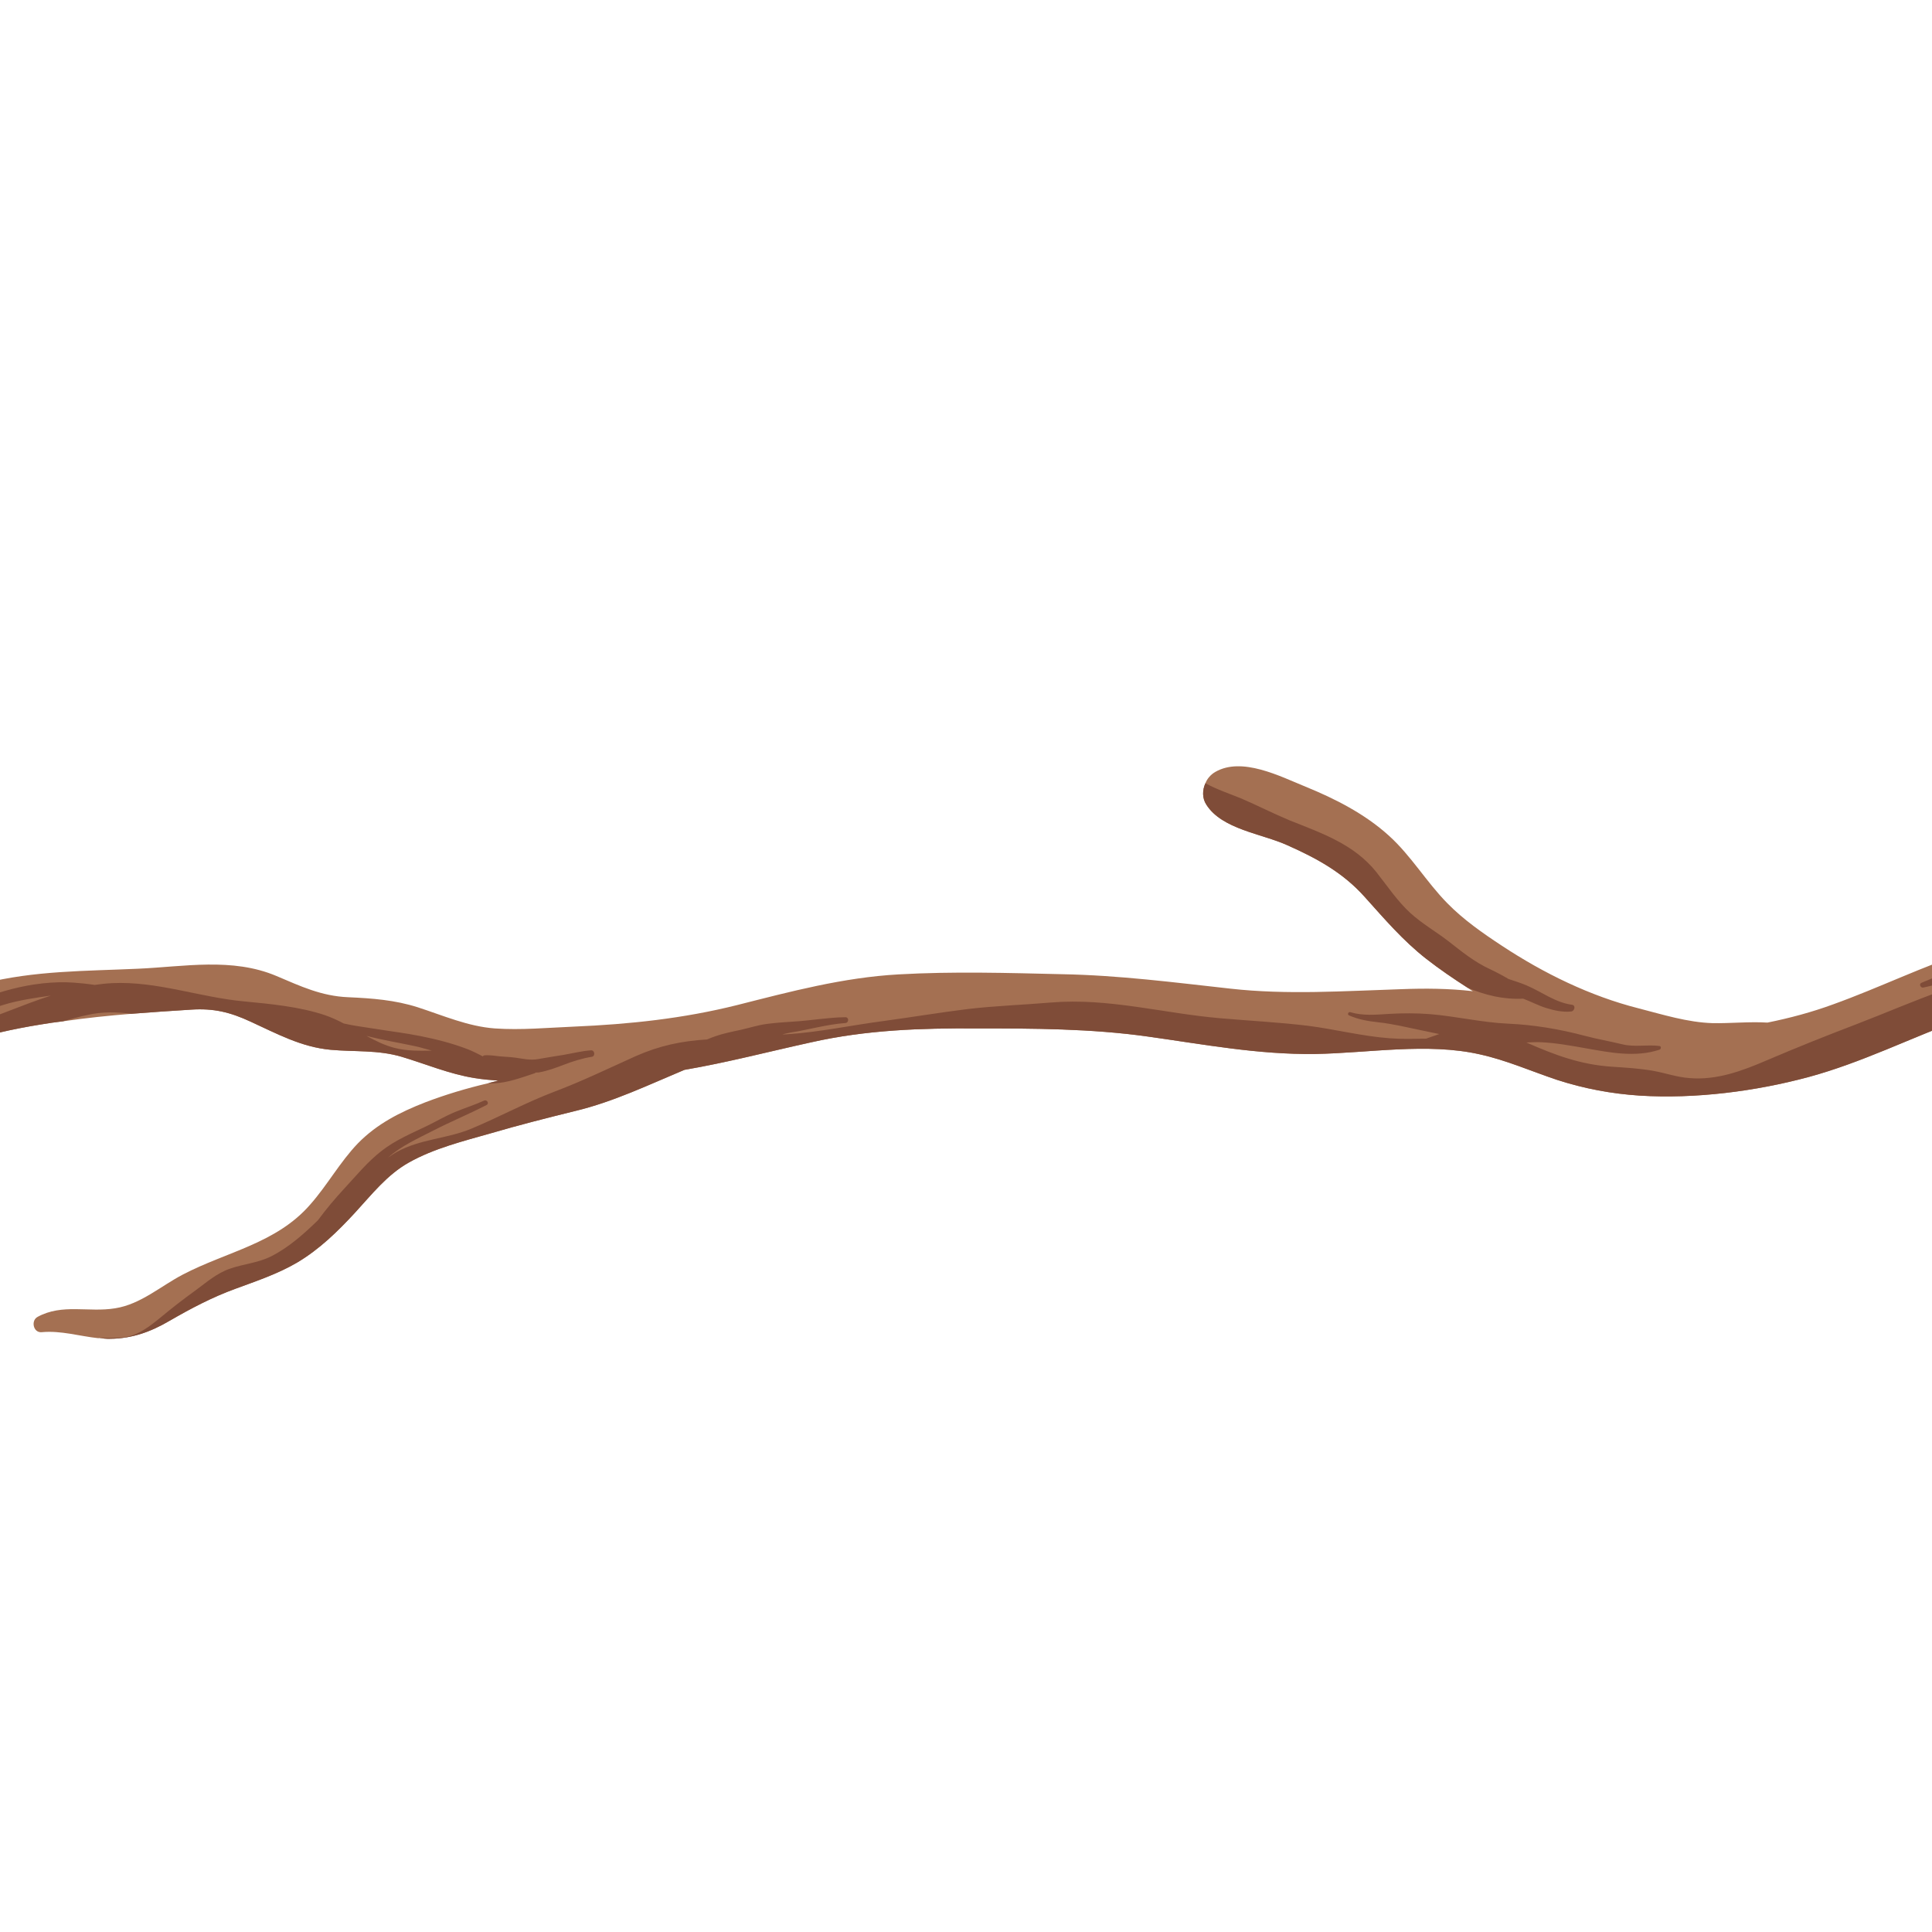 <svg xmlns="http://www.w3.org/2000/svg" xmlns:xlink="http://www.w3.org/1999/xlink" width="500" zoomAndPan="magnify" viewBox="0 0 375 375" height="500" preserveAspectRatio="xMidYMid meet" version="1.0"><defs><clipPath id="1395daa15f"><path d="M 0 148 L 375 148 L 375 260 L 0 260 Z M 0 148 " clip-rule="nonzero"/></clipPath><clipPath id="125619c7e9"><path d="M -218.422 187.5 L 101.898 -132.82 L 422.215 187.5 L 101.898 507.816 Z M -218.422 187.5 " clip-rule="nonzero"/></clipPath><clipPath id="516f183c35"><path d="M -187.664 187.5 L 117.277 -117.441 L 422.215 187.5 L 117.277 492.438 Z M -187.664 187.5 " clip-rule="nonzero"/></clipPath><clipPath id="d72fd4e903"><path d="M -218.414 187.5 L 101.906 -132.82 L 422.227 187.5 L 101.906 507.816 Z M -218.414 187.5 " clip-rule="nonzero"/></clipPath><clipPath id="aa203eb7dd"><path d="M 0 152 L 375 152 L 375 260 L 0 260 Z M 0 152 " clip-rule="nonzero"/></clipPath><clipPath id="73c51f7e31"><path d="M -218.422 187.5 L 101.898 -132.82 L 422.215 187.5 L 101.898 507.816 Z M -218.422 187.5 " clip-rule="nonzero"/></clipPath><clipPath id="e18675ed8d"><path d="M -187.664 187.5 L 117.277 -117.441 L 422.215 187.5 L 117.277 492.438 Z M -187.664 187.5 " clip-rule="nonzero"/></clipPath><clipPath id="7897e2cbf3"><path d="M -218.414 187.5 L 101.906 -132.82 L 422.227 187.5 L 101.906 507.816 Z M -218.414 187.5 " clip-rule="nonzero"/></clipPath></defs><g clip-path="url(#1395daa15f)"><g clip-path="url(#125619c7e9)"><g clip-path="url(#516f183c35)"><g clip-path="url(#d72fd4e903)"><path fill="#a47052" d="M 409.613 181.332 C 405.5 182.254 400.754 180.836 396.465 181.367 C 391.684 181.973 386.969 183.07 382.328 184.594 C 373.328 187.5 364.789 191.715 355.824 194.941 C 351.676 196.465 347.426 197.598 343.066 198.484 C 339.523 198.27 335.805 198.66 332.402 198.59 C 327.582 198.449 322.73 196.926 318.051 195.719 C 308.66 193.344 299.625 188.918 291.512 183.566 C 287.793 181.121 284.035 178.5 280.918 175.309 C 276.844 171.164 273.867 166.062 269.578 162.199 C 264.938 157.984 259.16 155.043 253.422 152.703 C 248.391 150.648 241.055 146.855 235.883 149.832 C 235.031 150.328 234.32 151.109 233.969 152.031 C 233.363 153.34 233.328 154.934 234.145 156.176 C 237.191 160.996 244.953 161.809 249.914 164.078 C 255.652 166.629 260.684 169.391 264.867 174.07 C 268.727 178.355 272.27 182.539 276.844 186.117 C 279.43 188.137 282.086 189.945 284.852 191.715 C 285.168 191.965 285.523 192.176 285.879 192.391 C 281.234 191.855 276.594 191.82 271.953 192 C 260.898 192.352 249.84 193.133 238.82 191.895 C 227.91 190.688 217.242 189.305 206.258 189.094 C 195.664 188.844 185 188.527 174.402 189.129 C 163.668 189.73 153.426 192.461 143.082 195.082 C 132.594 197.703 122.211 198.801 111.473 199.262 C 106.371 199.477 101.129 199.973 96.023 199.617 C 90.816 199.227 85.996 197.102 81.07 195.508 C 76.605 194.09 72.25 193.77 67.57 193.559 C 62.398 193.344 58.359 191.434 53.68 189.449 C 45.07 185.797 35.715 187.641 26.754 188.031 C 16.652 188.492 6.625 188.383 -3.262 190.902 C -7.902 192.07 -12.473 193.664 -16.973 195.328 C -21.648 197.102 -26.363 199.191 -31.43 199.652 C -40.715 200.504 -48.934 197.809 -57.473 194.516 C -67.004 190.863 -76.359 188.598 -86.602 188.422 C -96.309 188.277 -105.98 189.449 -115.691 189.234 C -133.832 188.809 -154.172 181.793 -164.34 165.883 C -165.723 163.723 -167 161.312 -169.09 159.859 C -171.109 158.406 -174.402 158.09 -175.93 160.18 C -172.277 163.973 -165.332 167.23 -169.406 173.289 C -172.418 177.789 -180.57 182.184 -185.812 182.895 C -190.668 183.496 -195.629 183 -200.52 182.715 C -205.195 182.434 -211.68 181.828 -215.684 184.84 C -216.465 185.41 -216.781 186.223 -216.605 186.969 C -216.535 187.746 -216.074 188.348 -215.223 188.633 C -212.777 189.375 -209.836 189.34 -207.32 189.59 C -204.664 189.91 -202.043 190.051 -199.387 190.297 C -193.93 190.863 -188.508 191.324 -183.051 190.477 C -177.309 189.555 -173.305 186.047 -168.488 183.141 C -166.504 181.938 -163.633 181.191 -161.082 180.059 C -159.453 181.758 -157.609 183.176 -155.52 184.559 C -147.582 189.801 -138.191 193.734 -128.871 195.613 C -111.156 199.227 -93.047 194.02 -75.367 197.312 C -66.723 198.945 -58.109 201.812 -49.645 204.258 C -40.605 206.844 -31.961 207.98 -22.68 206.633 C -17.719 205.926 -13.004 204.188 -8.293 202.664 C -2.977 200.965 2.445 199.723 8.008 198.836 C 9.391 198.59 10.773 198.414 12.223 198.234 C 16.617 197.598 21.047 197.137 25.441 196.781 C 29.375 196.465 33.238 196.215 37.098 195.969 C 41.492 195.684 44.68 196.465 48.648 198.305 C 53.754 200.645 58.465 203.23 64.168 203.762 C 68.848 204.188 73.312 203.762 77.918 205.109 C 82.668 206.527 87.238 208.477 92.125 209.254 C 93.652 209.504 95.211 209.645 96.734 209.75 C 96.059 209.93 95.352 210.07 94.715 210.281 C 94.68 210.246 94.645 210.281 94.645 210.281 C 90.566 211.238 86.527 212.445 82.523 213.969 C 77.633 215.883 73.207 218.113 69.484 221.906 C 65.977 225.555 63.531 230.055 60.203 233.812 C 53.645 241.359 43.973 242.953 35.504 247.383 C 31.215 249.613 27.32 253.156 22.359 253.938 C 17.184 254.789 12.117 252.98 7.301 255.602 C 5.953 256.312 6.449 258.719 8.078 258.578 C 11.836 258.223 15.449 259.359 19.098 259.746 C 19.098 259.746 19.168 259.746 19.203 259.711 C 19.914 259.785 20.656 259.891 21.402 259.855 C 25.617 259.82 29.27 258.508 32.883 256.383 C 37.062 253.973 41.137 251.812 45.711 250.145 C 49.75 248.656 53.895 247.273 57.648 245.078 C 62.008 242.492 65.551 239.02 68.918 235.371 C 72.18 231.828 75.117 228.035 79.336 225.66 C 84.227 222.898 89.965 221.48 95.316 219.957 C 100.738 218.363 106.23 216.98 111.688 215.633 C 119.055 213.863 125.895 210.566 132.84 207.66 C 141.133 206.242 149.211 204.117 157.465 202.309 C 168.168 199.902 178.727 199.547 189.641 199.617 C 200.625 199.617 211.785 199.652 222.664 201.176 C 233.613 202.699 244.137 204.719 255.262 204.578 C 265.645 204.402 277.055 202.344 287.223 204.648 C 292.398 205.781 297.25 207.945 302.246 209.609 C 307.492 211.309 312.809 212.301 318.266 212.656 C 329 213.328 340.691 211.844 351.074 209.043 C 361.387 206.242 370.953 201.426 380.91 197.773 C 386.082 195.859 391.398 194.16 396.82 193.344 C 402.137 192.566 407.414 194.16 412.625 192.922 C 417.727 191.715 418.008 186.117 415.352 183.105 C 414.078 181.617 412.094 180.766 409.613 181.332 Z M 409.613 181.332 " fill-opacity="1" fill-rule="nonzero"/></g></g></g></g><g clip-path="url(#aa203eb7dd)"><g clip-path="url(#73c51f7e31)"><g clip-path="url(#e18675ed8d)"><g clip-path="url(#7897e2cbf3)"><path fill="#7f4c38" d="M -22.68 206.633 C -17.719 205.926 -13.004 204.188 -8.293 202.664 C -2.977 200.965 2.445 199.723 8.008 198.836 C 9.391 198.59 10.773 198.414 12.223 198.234 C 13.82 197.773 15.379 197.348 17.008 196.996 C 19.844 196.355 22.641 196.395 25.441 196.781 C 29.375 196.465 33.238 196.215 37.098 195.969 C 41.492 195.684 44.68 196.465 48.648 198.305 C 53.754 200.645 58.465 203.23 64.168 203.762 C 68.848 204.188 73.312 203.762 77.918 205.109 C 82.668 206.527 87.238 208.477 92.125 209.254 C 93.652 209.504 95.211 209.645 96.734 209.75 C 96.059 209.93 95.352 210.07 94.715 210.281 L 95.777 210.281 C 98.574 210.176 101.129 209.184 103.75 208.332 C 103.848 208.309 103.898 208.234 103.973 208.18 C 104.188 208.156 104.402 208.195 104.609 208.156 C 106.258 207.855 107.844 207.285 109.402 206.684 C 111.176 206 113 205.422 114.883 205.121 C 115.59 205.004 115.438 203.816 114.719 203.867 C 112.926 203.996 111.203 204.438 109.438 204.742 C 107.77 205.027 106.094 205.258 104.434 205.57 C 102.93 205.852 101.473 205.488 99.98 205.285 C 99.035 205.16 98.086 205.125 97.137 205.047 C 96.094 204.957 95.043 204.742 94 204.848 C 93.859 204.859 93.785 204.949 93.723 205.043 C 92.758 204.555 91.805 204.051 90.785 203.656 C 87.848 202.52 84.75 201.734 81.664 201.113 C 78.641 200.5 75.586 200.156 72.547 199.652 C 70.684 199.344 68.645 199.113 66.715 198.656 C 65.531 198.035 64.316 197.465 63.035 197.031 C 58.145 195.402 52.582 194.867 47.41 194.375 C 38.836 193.594 30.473 190.406 21.758 190.828 C 20.617 190.883 19.492 191.008 18.367 191.172 C 16.984 190.961 15.598 190.82 14.348 190.73 C 10.398 190.445 6.191 190.977 2.355 191.957 C 0.395 192.457 -1.551 193.051 -3.41 193.848 C -5.531 194.762 -7.527 195.902 -9.73 196.637 C -11.82 197.332 -14.004 197.633 -16.141 198.129 C -18.34 198.645 -20.504 199.293 -22.711 199.773 C -23.234 199.887 -23.137 200.781 -22.59 200.719 C -20.742 200.504 -18.914 200.18 -17.078 199.875 C -14.973 199.523 -12.82 199.586 -10.73 199.172 C -6.723 198.379 -3.172 196.203 0.715 195.027 C 3.723 194.117 6.797 193.684 9.883 193.242 C 4.309 195.051 -1.137 197.488 -6.59 199.262 C -12.332 201.105 -18.25 202.062 -24.094 203.301 C -27.035 203.906 -30.047 204.934 -33.094 204.863 C -35.043 204.824 -36.922 204.508 -38.871 204.188 C -42.129 203.195 -45.32 202.062 -48.652 201.281 C -52.477 200.434 -56.34 199.828 -60.168 198.91 C -68.316 196.996 -76.254 194.516 -84.402 192.812 C -84.512 192.789 -84.617 192.793 -84.727 192.77 C -81.535 193.082 -78.355 193.535 -75.25 194.266 C -73.008 194.793 -70.852 195.621 -68.605 196.086 C -67.641 196.285 -66.664 196.555 -65.68 196.645 C -64.59 196.742 -63.543 196.586 -62.48 196.941 C -62.152 197.051 -61.949 196.543 -62.254 196.387 C -63.836 195.559 -65.879 195.605 -67.602 195.141 C -69.852 194.531 -71.934 193.578 -74.133 192.82 C -78.758 191.23 -83.461 190.996 -88.309 190.68 C -90.621 190.527 -92.977 190.527 -95.301 190.457 C -97.516 190.387 -99.895 190.02 -102.086 190.344 C -104.785 190.746 -107.539 190.906 -110.27 190.953 C -112.812 190.996 -115.387 191.27 -117.922 191.172 C -118.297 191.156 -118.379 191.746 -118.008 191.824 C -115.828 192.297 -113.664 192.117 -111.449 192.137 C -108.859 192.16 -106.227 192.18 -103.641 191.992 C -101.297 191.82 -99.145 191.828 -96.789 191.977 C -95.836 192.035 -94.895 192.074 -93.949 192.141 C -97.164 192.27 -100.383 192.633 -103.715 192.848 C -107.047 193.062 -110.27 192.672 -113.527 192.812 C -116.211 192.977 -118.836 193.359 -121.488 193.504 C -122.945 193.312 -124.414 193.168 -125.848 192.934 C -127.988 192.586 -130.117 192.27 -132.262 191.961 C -134.27 191.672 -136.176 190.938 -138.137 190.441 C -138.957 190.234 -139.766 190.004 -140.578 189.793 C -140.586 189.738 -140.602 189.684 -140.676 189.648 C -142.895 188.551 -145.273 187.84 -147.465 186.633 C -149.836 185.328 -151.387 183.191 -153.543 181.613 C -155.828 179.945 -158.48 178.953 -160.551 176.98 C -162.508 175.117 -164.16 173.52 -166.777 172.621 C -167.258 172.453 -167.656 173.156 -167.277 173.488 C -166.277 174.363 -165.102 175.012 -164.133 175.926 C -163.672 176.359 -163.254 176.836 -162.836 177.309 C -167.023 177.051 -171.367 179.883 -175.254 181.477 C -177.914 182.582 -180.516 183.621 -183.121 184.594 C -183.832 184.496 -184.574 184.57 -185.281 184.656 C -186.258 184.777 -187.227 184.938 -188.191 185.125 C -190.113 185.496 -192.055 185.82 -194.016 185.859 C -198.25 185.945 -202.512 185.309 -206.602 184.246 C -207.195 184.09 -207.398 184.949 -206.84 185.152 C -202.816 186.625 -198.449 187.578 -194.16 187.719 C -194.035 187.723 -193.914 187.699 -193.793 187.699 C -195.633 188.051 -197.504 188.336 -199.457 188.457 C -203.246 188.703 -207.004 188.703 -210.793 188.242 C -212.742 187.996 -214.656 187.355 -216.605 186.969 C -216.535 187.746 -216.074 188.348 -215.223 188.633 C -212.777 189.375 -209.836 189.34 -207.32 189.59 C -204.664 189.91 -202.043 190.051 -199.387 190.297 C -193.93 190.863 -188.508 191.324 -183.051 190.477 C -177.309 189.555 -173.305 186.047 -168.488 183.141 C -166.504 181.938 -163.633 181.191 -161.082 180.059 C -159.453 181.758 -157.609 183.176 -155.52 184.559 C -147.582 189.801 -138.191 193.734 -128.871 195.613 C -111.156 199.227 -93.047 194.02 -75.367 197.312 C -66.723 198.945 -58.109 201.812 -49.645 204.258 C -40.605 206.844 -31.961 207.98 -22.68 206.633 Z M 80.574 203.062 C 81.676 203.293 82.738 203.652 83.824 203.93 C 81.434 203.961 79.039 204.027 76.641 203.41 C 74.668 202.914 72.883 202.02 71.121 201.062 C 74.25 201.871 77.414 202.391 80.574 203.062 Z M 415.352 183.105 C 418.008 186.117 417.727 191.715 412.625 192.922 C 407.414 194.16 402.137 192.566 396.82 193.344 C 391.398 194.16 386.082 195.859 380.91 197.773 C 370.953 201.426 361.387 206.242 351.074 209.043 C 340.691 211.84 329 213.328 318.266 212.656 C 312.809 212.301 307.492 211.309 302.246 209.609 C 297.25 207.945 292.398 205.781 287.223 204.648 C 277.055 202.344 265.645 204.402 255.262 204.578 C 244.137 204.719 233.613 202.699 222.664 201.176 C 211.785 199.652 200.625 199.617 189.641 199.617 C 178.727 199.547 168.168 199.902 157.465 202.309 C 149.211 204.117 141.133 206.242 132.84 207.66 C 125.895 210.566 119.055 213.863 111.688 215.633 C 106.23 216.98 100.738 218.363 95.316 219.957 C 89.965 221.48 84.227 222.898 79.336 225.66 C 75.117 228.035 72.18 231.828 68.918 235.371 C 65.551 239.02 62.008 242.492 57.648 245.078 C 53.895 247.273 49.75 248.656 45.711 250.145 C 41.137 251.812 37.062 253.973 32.883 256.383 C 29.27 258.508 25.617 259.82 21.402 259.855 C 20.656 259.891 19.914 259.785 19.203 259.711 C 20.727 259.676 22.289 259.746 23.777 259.605 C 26.754 259.324 29.09 257.41 31.359 255.566 C 33.484 253.797 35.645 252.129 37.949 250.465 C 40.074 248.906 42.059 247.133 44.645 246.246 C 47.27 245.328 49.996 245.148 52.512 243.91 C 55.961 242.199 58.906 239.574 61.707 236.855 C 63.309 234.684 65.031 232.633 66.883 230.637 C 69.227 228.105 71.359 225.48 74.109 223.352 C 76.82 221.25 79.812 220.023 82.871 218.543 C 84.691 217.66 86.445 216.617 88.316 215.844 C 90.188 215.066 92.121 214.469 93.965 213.625 C 94.527 213.367 95.012 214.184 94.445 214.477 C 91.094 216.215 87.59 217.652 84.223 219.379 C 81.02 221.027 77.988 222.348 75.273 224.715 C 75.848 224.344 76.398 223.938 76.996 223.605 C 81.602 221.055 86.707 221.055 91.418 219.105 C 96.875 216.836 102.047 214.004 107.648 211.879 C 112.996 209.859 118.102 207.379 123.379 205.004 C 128.016 202.949 132.281 202.066 137.242 201.754 C 137.73 201.555 138.223 201.355 138.719 201.18 C 140.359 200.594 142.012 200.273 143.707 199.906 C 145.43 199.531 147.121 198.961 148.875 198.738 C 150.594 198.52 152.344 198.387 154.074 198.285 C 157.406 198.09 160.746 197.48 164.078 197.438 C 164.816 197.426 164.801 198.52 164.078 198.57 C 160.535 198.824 156.988 199.863 153.477 200.414 C 152.914 200.504 152.371 200.668 151.816 200.785 C 152.117 200.77 152.422 200.777 152.719 200.75 C 158.988 200.359 165.332 198.98 171.605 198.164 C 177.027 197.422 182.375 196.535 187.797 195.859 C 193.184 195.223 198.605 195.047 204.027 194.586 C 215.152 193.664 225.746 196.676 236.766 197.633 C 242.438 198.129 248.105 198.414 253.738 199.086 C 259.09 199.758 264.371 201.141 269.789 201.531 C 272.094 201.707 274.434 201.637 276.809 201.602 C 277.645 201.309 278.496 201 279.355 200.707 C 278.16 200.461 276.969 200.203 275.789 199.961 C 273.027 199.387 270.383 198.738 267.574 198.43 C 265.566 198.211 263.68 197.902 261.82 197.074 C 261.469 196.918 261.715 196.359 262.07 196.461 C 264.645 197.211 267.055 196.949 269.68 196.793 C 272.246 196.645 274.93 196.637 277.492 196.84 C 282.59 197.246 287.562 198.461 292.688 198.691 C 297.727 198.914 302.707 199.75 307.594 201.047 C 310.027 201.691 312.488 202.117 314.934 202.707 C 317.355 203.289 319.688 202.711 322.102 203.027 C 322.504 203.078 322.414 203.645 322.102 203.746 C 317.414 205.289 312.508 204.305 307.773 203.465 C 304.965 202.969 302.062 202.438 299.211 202.301 C 298.23 202.254 297.25 202.305 296.27 202.348 C 301.867 204.805 306.844 206.676 313.02 207.059 C 315.605 207.234 318.23 207.379 320.816 207.836 C 323.227 208.262 325.457 209.078 327.902 209.254 C 333.18 209.715 338.141 207.875 342.996 205.781 C 348.703 203.336 354.477 201.035 360.324 198.801 C 365.957 196.641 371.484 194.23 377.191 192.211 C 381.133 190.766 384.996 190.098 388.996 189.801 C 387.555 189.703 386.109 189.602 384.648 189.688 C 380.82 189.922 377.051 190.832 373.32 191.684 C 372.793 191.801 372.406 190.992 372.945 190.766 C 376.289 189.367 379.645 187.914 383.188 187.105 C 386.699 186.305 390.176 186.34 393.73 186.816 C 397.297 187.297 400.793 188.582 404.438 188.09 C 407.938 187.621 410.656 184.859 414.121 184.527 C 414.152 184.527 414.176 184.547 414.207 184.547 C 414.59 184.07 414.988 183.602 415.352 183.105 Z M 249.914 164.078 C 244.953 161.809 237.191 160.996 234.145 156.176 C 233.328 154.934 233.363 153.34 233.969 152.031 C 236.164 153.234 238.82 154.121 240.984 155.008 C 244.102 156.352 247.148 157.91 250.301 159.223 C 256.574 161.738 262.773 163.828 267.133 169.25 C 269.293 171.98 271.207 174.883 273.758 177.223 C 276.062 179.312 278.684 180.801 281.129 182.68 C 283.715 184.699 286.125 186.684 289.172 188.102 C 290.406 188.684 291.633 189.32 292.82 190.031 C 293.973 190.41 295.133 190.773 296.25 191.242 C 299.191 192.477 301.867 194.594 305.113 195.023 C 305.922 195.133 305.629 196.266 304.945 196.332 C 303.273 196.496 301.652 196.133 300.066 195.637 C 298.539 195.156 297.145 194.41 295.656 193.84 C 291.754 194.035 288.215 193.137 284.852 191.715 C 282.086 189.945 279.43 188.137 276.844 186.117 C 272.27 182.539 268.727 178.355 264.867 174.07 C 260.684 169.391 255.652 166.629 249.914 164.078 Z M 249.914 164.078 " fill-opacity="1" fill-rule="nonzero"/></g></g></g></g></svg>